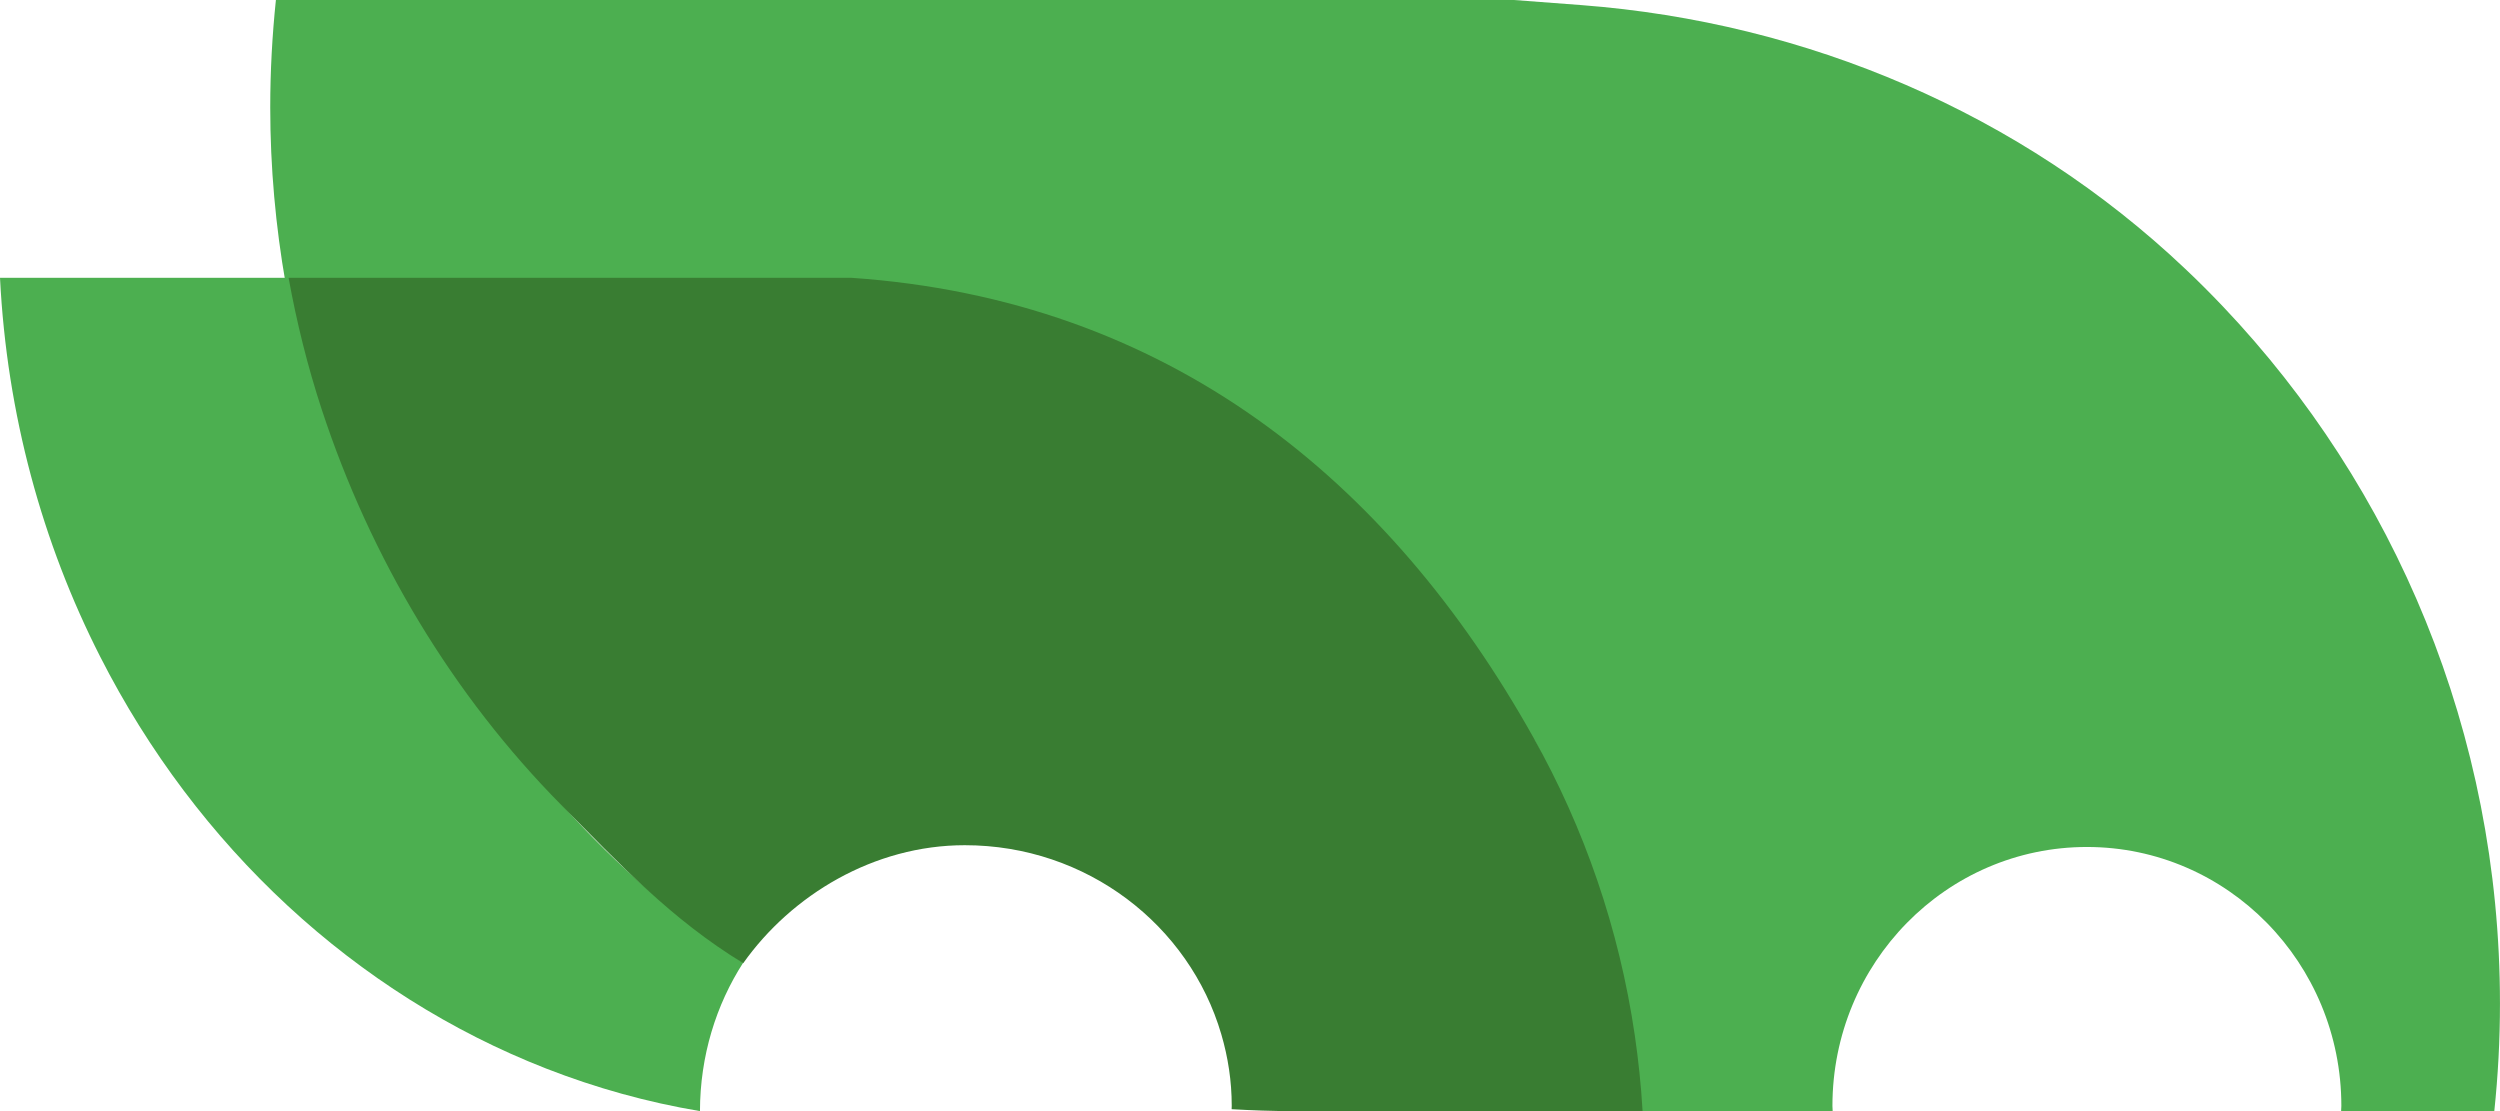 <svg width="72" height="32" viewBox="0 0 72 32" fill="none" xmlns="http://www.w3.org/2000/svg">
<path d="M16.224 23.218C13.355 20.026 11.151 16.138 9.859 11.811C9.492 10.573 9.202 9.303 8.987 8H0C0.198 11.939 1.22 15.64 2.886 18.913C5.662 24.371 10.227 28.628 15.736 30.777C17.154 31.33 18.632 31.744 20.159 32C20.162 30.411 20.622 28.94 21.405 27.724C19.508 26.454 17.77 24.938 16.224 23.218Z" fill="#4CAF50"/>
<path d="M20.538 8.167H8.227C7.939 6.521 7.783 4.827 7.783 3.094C7.783 2.051 7.84 1.018 7.946 0H43.602L45.559 0.148C52.022 0.643 58.194 3.249 62.937 7.745C63.309 8.095 63.671 8.459 64.022 8.828C68.96 14.027 71.999 21.103 71.999 28.906C71.999 29.949 71.943 30.982 71.836 32H67.424C67.424 31.949 67.431 31.902 67.431 31.852C67.431 27.732 64.15 24.393 60.103 24.393C56.055 24.393 52.774 27.732 52.774 31.852C52.774 31.902 52.781 31.949 52.781 32H47.184C47.142 31.271 47.071 30.549 46.971 29.837C46.542 26.79 45.584 23.912 44.187 21.317" fill="#4CAF50"/>
<path d="M47.082 29.816C46.632 26.748 45.627 23.851 44.161 21.238C40.002 13.805 33.629 8.622 24.509 8H24.268H20.815H8.311C8.545 9.29 8.861 10.555 9.263 11.784C10.673 16.08 13.037 20.022 16.173 23.192C17.863 24.9 19.333 26.475 21.405 27.74C22.793 25.78 25.164 24.342 27.787 24.342C31.3 24.342 34.254 26.646 35.173 29.786C35.367 30.444 35.474 31.135 35.474 31.851C35.474 31.884 35.471 31.913 35.471 31.945C36.051 31.978 36.639 32 37.227 32H47.306C47.264 31.259 47.186 30.532 47.082 29.816Z" fill="#397D32"/>
</svg>
